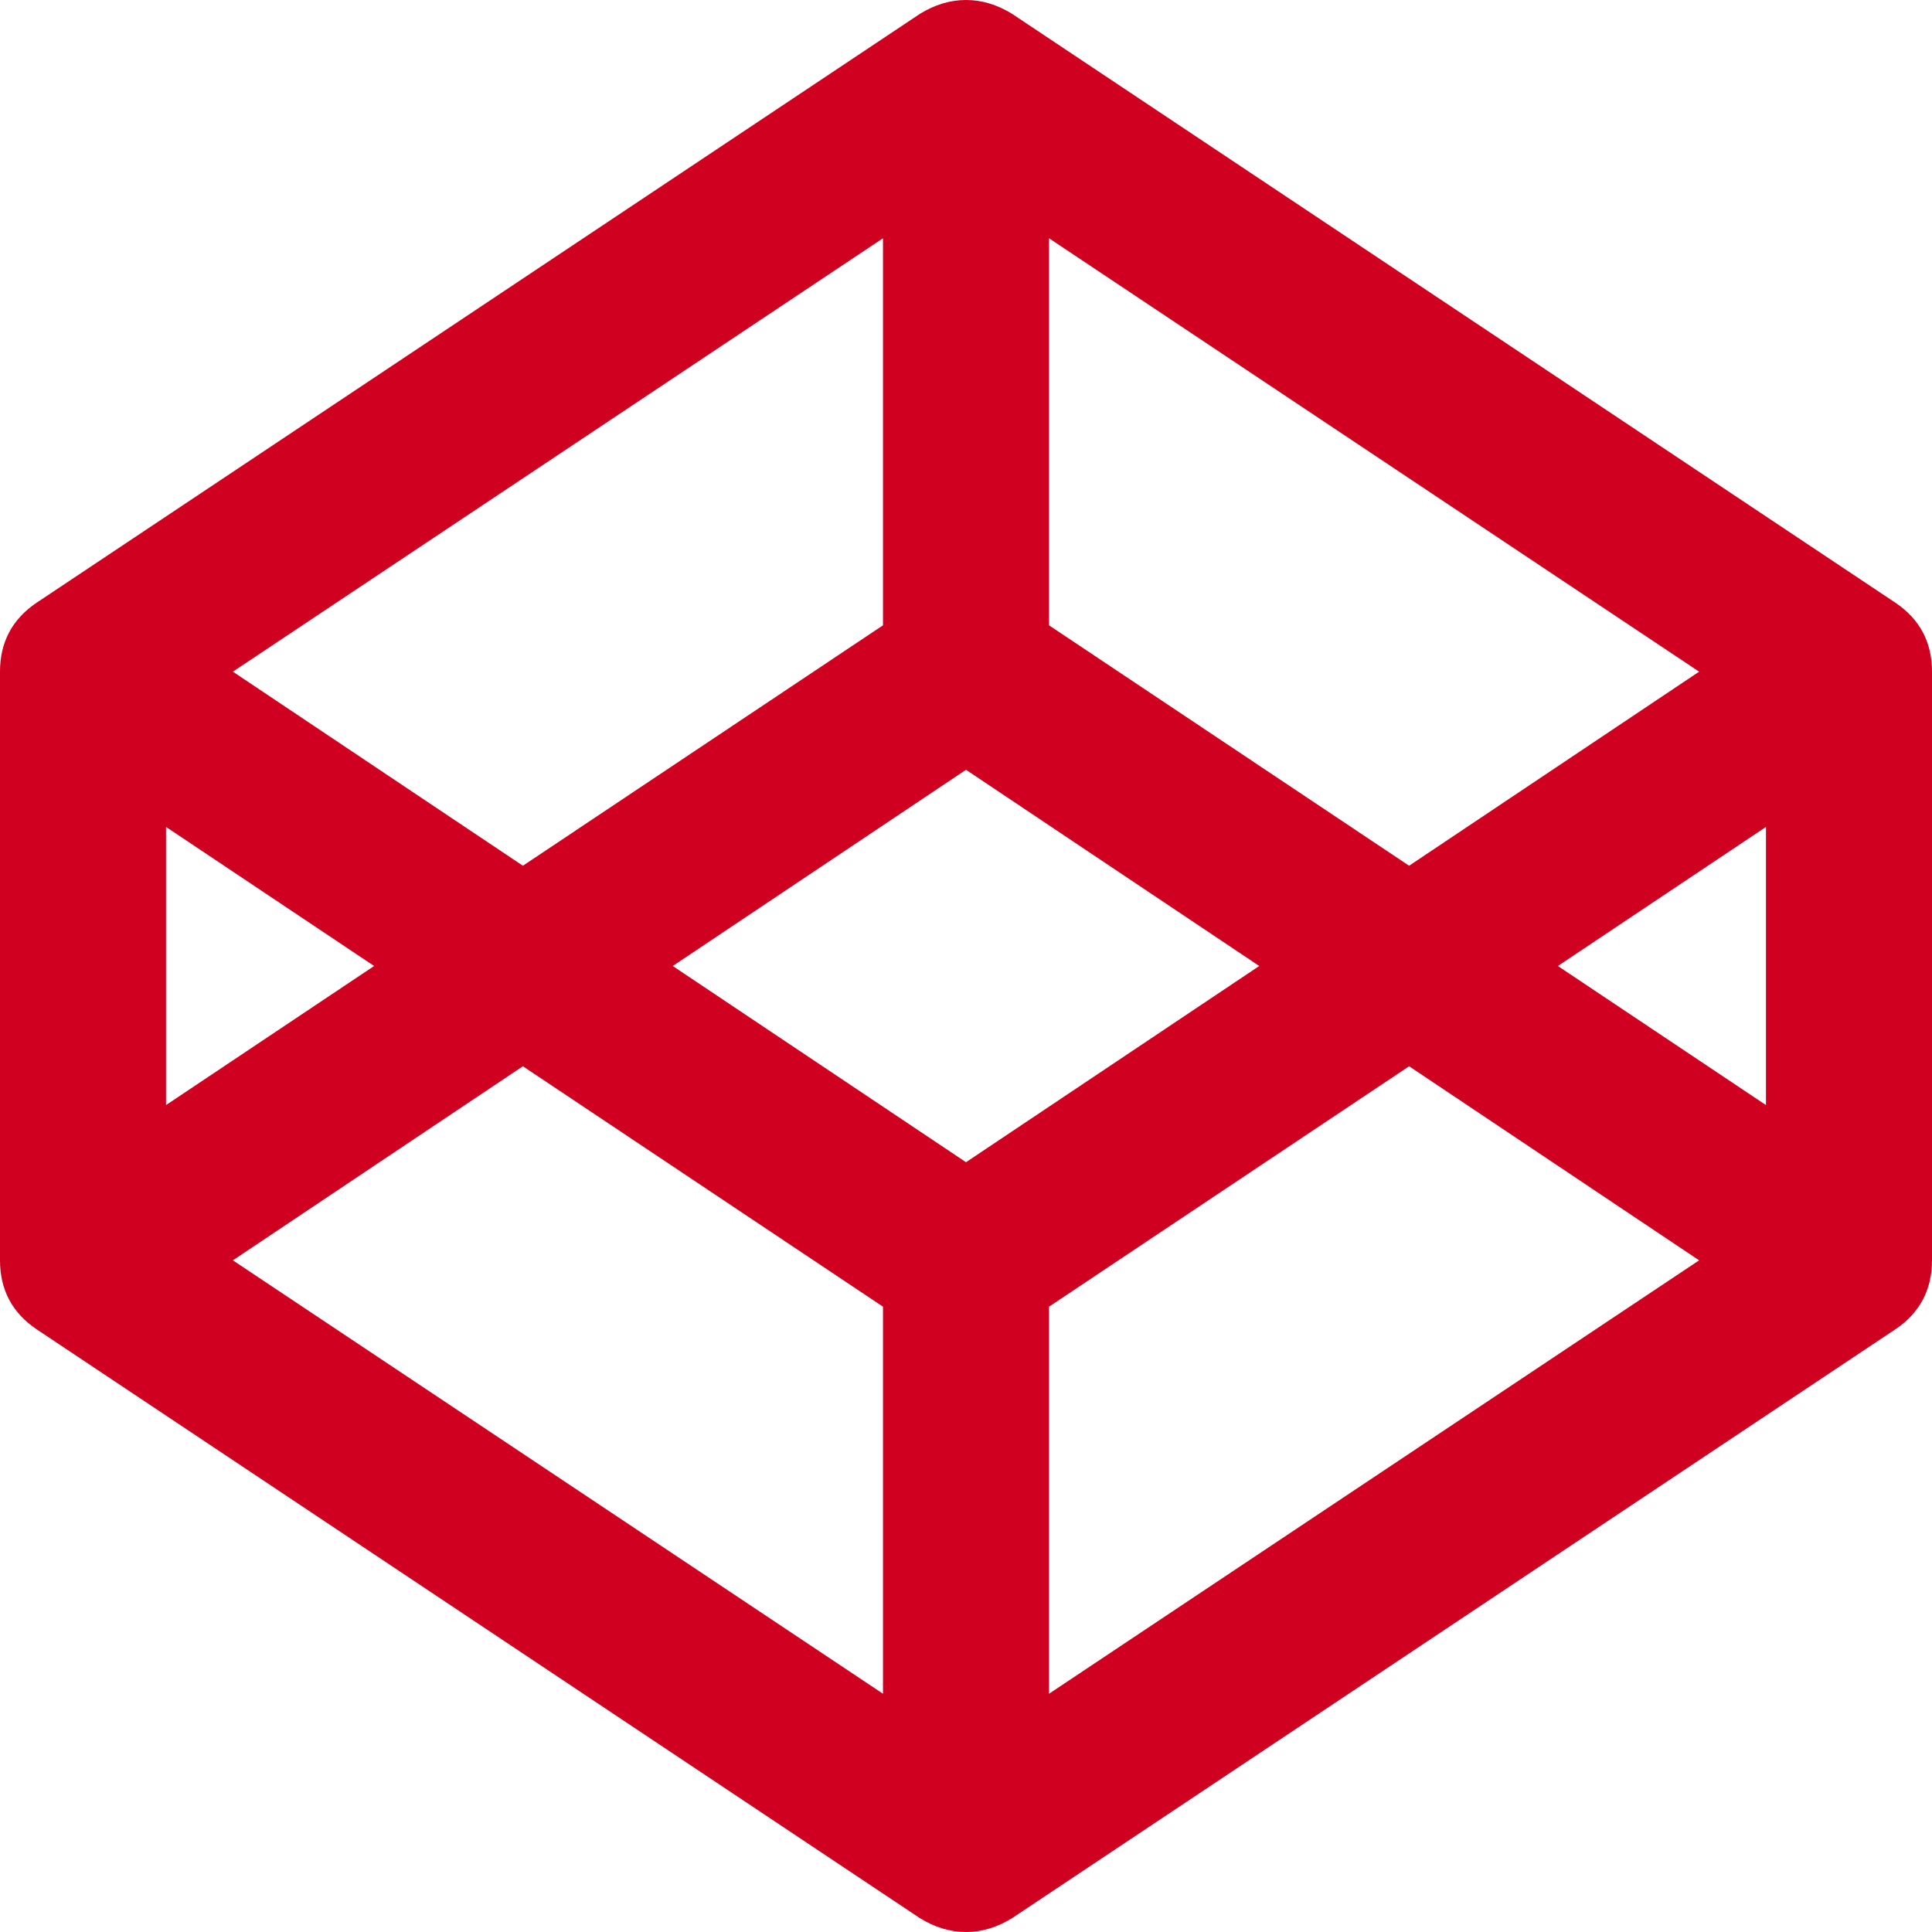 <?xml version="1.0" encoding="utf-8"?>
<!-- Generator: Adobe Illustrator 21.1.0, SVG Export Plug-In . SVG Version: 6.00 Build 0)  -->
<svg version="1.1" id="Layer_1" xmlns="http://www.w3.org/2000/svg" xmlns:xlink="http://www.w3.org/1999/xlink" x="0px" y="0px"
	 viewBox="0 0 1792 1792" style="enable-background:new 0 0 1792 1792;" xml:space="preserve">
<style type="text/css">
	.st0{fill:#D00021;}
</style>
<path class="st0" d="M216,1169l603,402v-359L485,989L216,1169z M154,1025l193-129L154,767V1025z M973,1571l603-402l-269-180
	l-334,223V1571z M896,1078l272-182L896,714L624,896L896,1078z M485,803l334-223V221L216,623L485,803z M1445,896l193,129V767
	L1445,896z M1307,803l269-180L973,221v359L1307,803z M1792,623v546c0,27.3-11.3,48.7-34,64l-819,546c-14,8.7-28.3,13-43,13
	s-29-4.3-43-13L34,1233c-22.7-15.3-34-36.7-34-64V623c0-27.3,11.3-48.7,34-64L853,13c14-8.7,28.3-13,43-13s29,4.3,43,13l819,546
	C1780.7,574.3,1792,595.7,1792,623z"/>
</svg>
